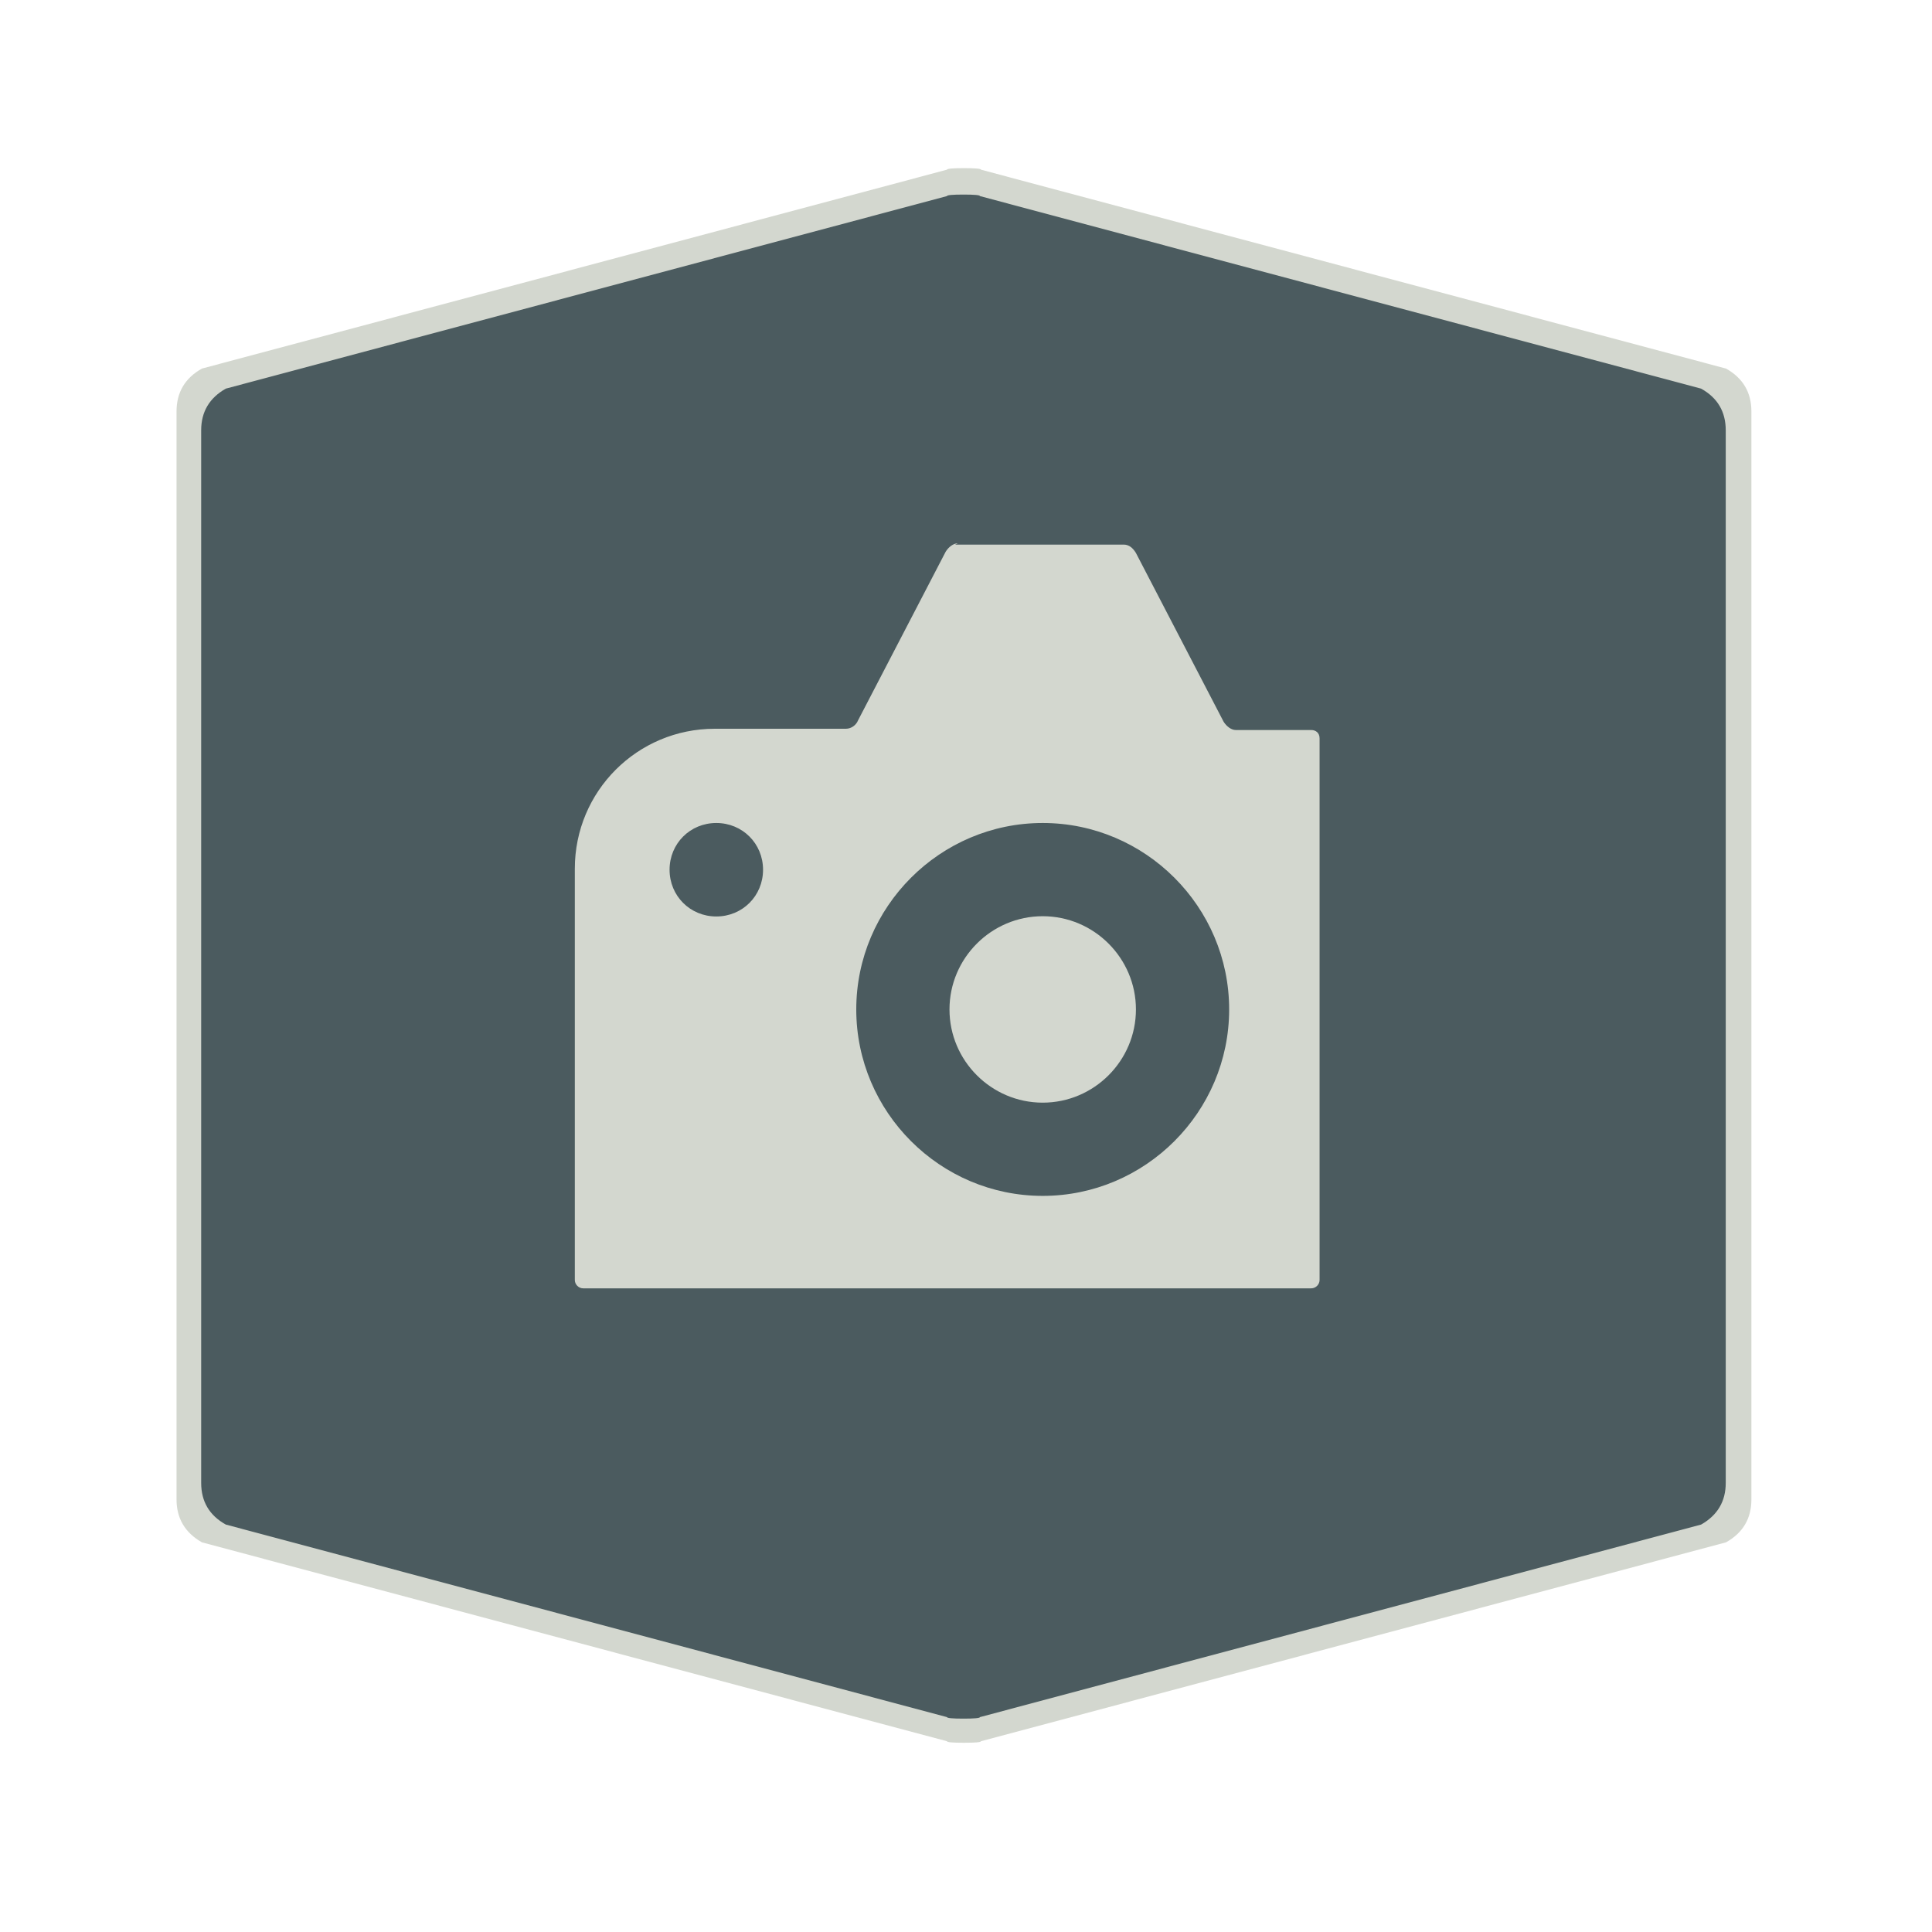 <?xml version="1.0" encoding="UTF-8" standalone="no"?>
<!-- Created with Inkscape (http://www.inkscape.org/) -->

<svg
   xmlns:dc="http://purl.org/dc/elements/1.1/"
   xmlns:cc="http://creativecommons.org/ns#"
   xmlns:rdf="http://www.w3.org/1999/02/22-rdf-syntax-ns#"
   xmlns:svg="http://www.w3.org/2000/svg"
   xmlns="http://www.w3.org/2000/svg"
   xmlns:sodipodi="http://sodipodi.sourceforge.net/DTD/sodipodi-0.dtd"
   xmlns:inkscape="http://www.inkscape.org/namespaces/inkscape"
   width="28.747"
   height="28.747"
   viewBox="0 0 7.606 7.606"
   version="1.1"
   id="svg4651"
   inkscape:version="0.92.4 5da689c313, 2019-01-14"
   sodipodi:docname="teal-camera.svg">
  <defs
     id="defs4645" />
  <sodipodi:namedview
     id="base"
     pagecolor="#ffffff"
     bordercolor="#666666"
     borderopacity="1.0"
     inkscape:pageopacity="0.0"
     inkscape:pageshadow="2"
     inkscape:zoom="22.4"
     inkscape:cx="0.87876566"
     inkscape:cy="11.85478"
     inkscape:document-units="mm"
     inkscape:current-layer="layer1"
     showgrid="false"
     units="px"
     inkscape:window-width="1886"
     inkscape:window-height="691"
     inkscape:window-x="10"
     inkscape:window-y="725"
     inkscape:window-maximized="0" />
  <g
     inkscape:label="Layer 1"
     inkscape:groupmode="layer"
     id="layer1"
     transform="translate(0,-289.394)">
    <path
       inkscape:connector-curvature="0"
       d="m 0.695,293.155 v -2.141 q 0,-0.113 0.1,-0.169 l 2.933,-0.783 q 0,-0.006 0.067,-0.006 0.067,0 0.067,0.006 l 2.933,0.783 q 0.1,0.056 0.1,0.169 v 4.283 q 0,0.113 -0.1,0.169 l -2.933,0.783 q 0,0.006 -0.067,0.006 -0.067,0 -0.067,-0.006 L 0.795,295.466 Q 0.695,295.409 0.695,295.297"
       id="path6-3"
       style="fill:#d3d7cf;fill-opacity:1;stroke:none;stroke-width:0.043" />
    <path
       inkscape:connector-curvature="0"
       d="m 0.792,293.16 v -2.072 q 0,-0.109 0.097,-0.164 l 2.839,-0.758 q 0,-0.006 0.065,-0.006 0.065,0 0.065,0.006 l 2.839,0.758 q 0.097,0.054 0.097,0.164 v 4.144 q 0,0.109 -0.097,0.164 l -2.839,0.758 q 0,0.006 -0.065,0.006 -0.065,0 -0.065,-0.006 l -2.839,-0.758 q -0.097,-0.054 -0.097,-0.164"
       id="path6"
       style="fill:#4b5b5f;fill-opacity:1;stroke:none;stroke-width:0.042" />
    <path
       inkscape:connector-curvature="0"
       d="m 3.771,291.533 c -0.018,0 -0.037,0.015 -0.048,0.033 l -0.345,0.664 c -0.007,0.018 -0.026,0.033 -0.048,0.033 H 2.814 c -0.305,3e-5 -0.551,0.246 -0.551,0.551 v 1.619 c 0,0.018 0.015,0.033 0.033,0.033 h 2.866 c 0.018,0 0.033,-0.015 0.033,-0.033 v -2.132 c 0,-0.022 -0.015,-0.033 -0.033,-0.033 H 4.865 c -0.018,0 -0.037,-0.015 -0.048,-0.033 l -0.345,-0.664 c -0.011,-0.018 -0.026,-0.033 -0.048,-0.033 H 3.76 Z m -0.951,1.101 c 0.103,0 0.184,0.081 0.184,0.184 0,0.103 -0.081,0.184 -0.184,0.184 -0.103,0 -0.184,-0.081 -0.184,-0.184 0,-0.103 0.081,-0.184 0.184,-0.184 z m 1.285,0 c 0.404,0 0.734,0.33 0.734,0.734 0,0.404 -0.33,0.734 -0.734,0.734 -0.404,0 -0.734,-0.33 -0.734,-0.734 0,-0.404 0.33,-0.734 0.734,-0.734 z m 0,0.367 c -0.202,0 -0.367,0.165 -0.367,0.367 0,0.202 0.165,0.367 0.367,0.367 0.202,0 0.367,-0.165 0.367,-0.367 0,-0.202 -0.165,-0.367 -0.367,-0.367 z"
       id="path2"
       style="fill:#d3d7cf;fill-opacity:1;stroke-width:0.367" />
  </g>
</svg>
